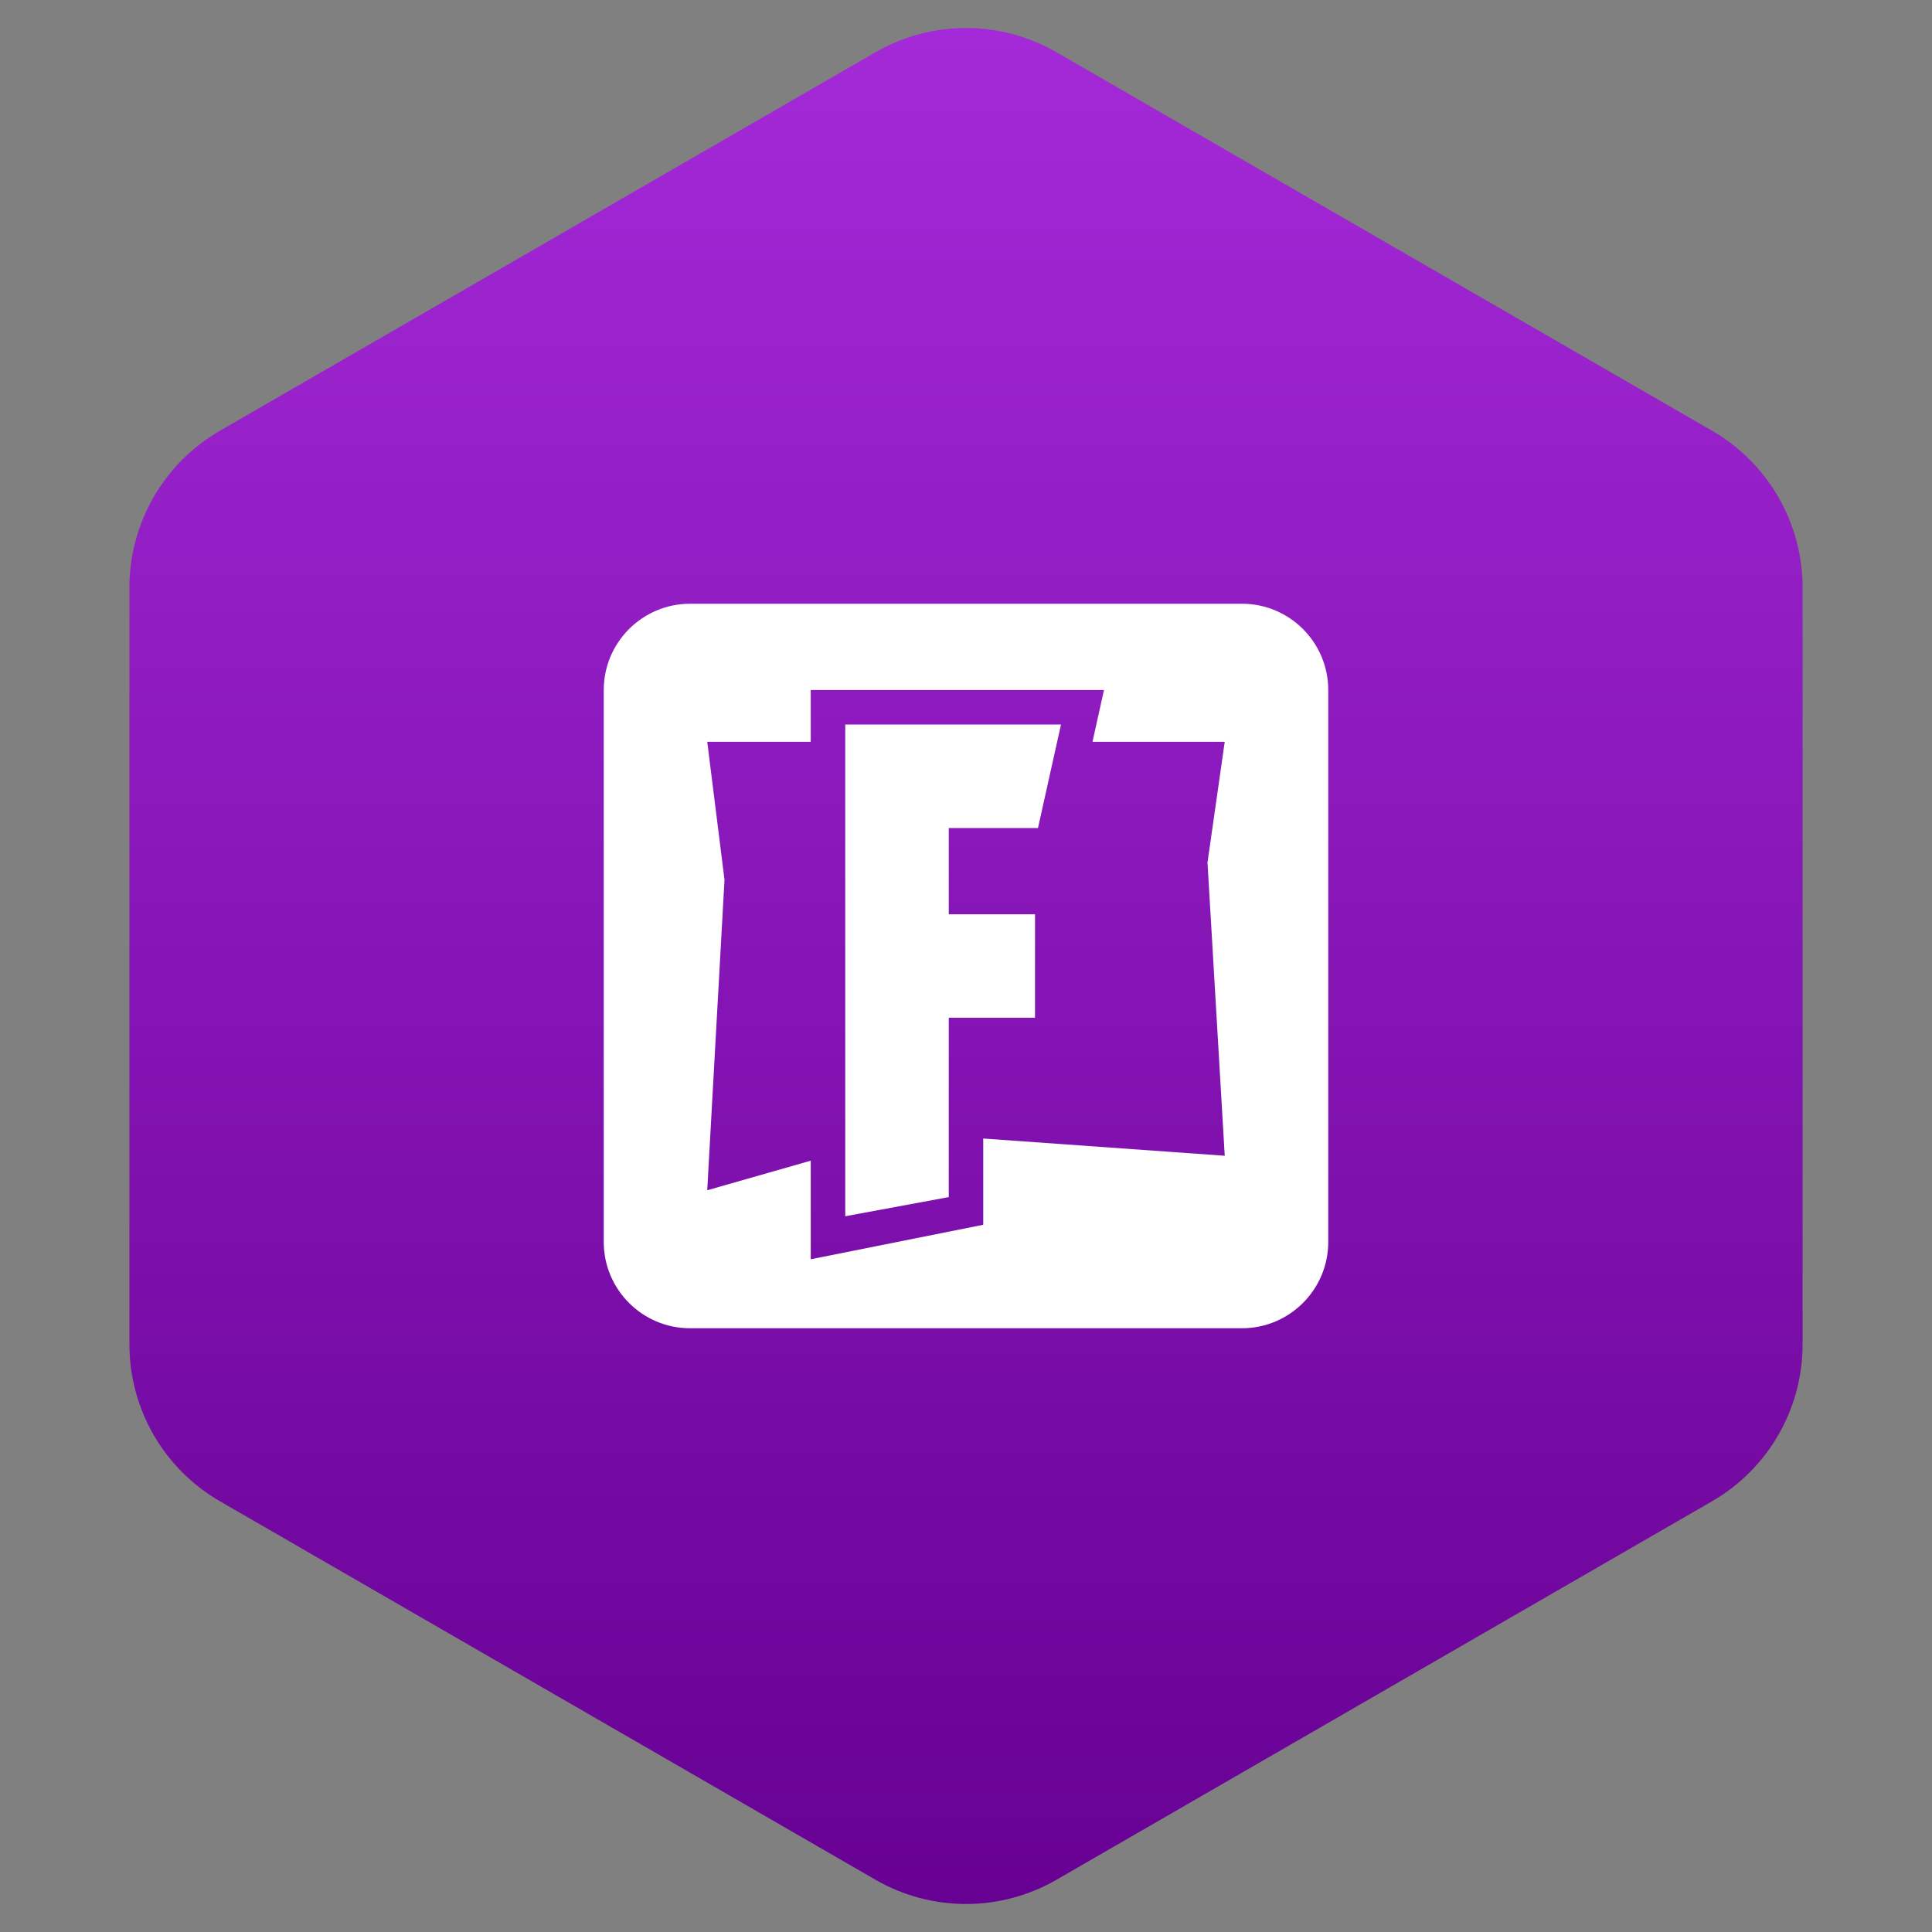 <svg width="64" height="64" viewBox="0 0 64 64" fill="none" xmlns="http://www.w3.org/2000/svg">
<rect x="0" y="0" width="64" height="64" fill="#808080" stroke="none"/>
<path d="M29 1.732C30.856 0.66 33.144 0.66 35 1.732L56.713 14.268C58.569 15.34 59.713 17.32 59.713 19.464V44.536C59.713 46.679 58.569 48.66 56.713 49.732L35 62.268C33.144 63.34 30.856 63.34 29 62.268L7.287 49.732C5.431 48.66 4.287 46.679 4.287 44.536V19.464C4.287 17.32 5.431 15.34 7.287 14.268L29 1.732Z" fill="url(#paint0_linear_214_17453)"/>
<path d="M41.143 20H22.857C21.282 20 20 21.282 20 22.857V41.143C20 42.718 21.282 44 22.857 44H41.143C42.718 44 44 42.718 44 41.143V22.857C44 21.282 42.718 20 41.143 20ZM40.571 38.286L32.571 37.715V40.572L26.857 41.715V38.449L23.428 39.429L24 29.143L23.428 24.572H26.857V22.857H36.571L36.19 24.572H40.571L40 28.572L40.571 38.286Z" fill="white"/>
<path d="M31.429 30.286V27.429H34.385L35.147 24H28V40.29L31.429 39.655V33.714H34.286V30.286H31.429Z" fill="white"/>
<defs>
<linearGradient id="paint0_linear_214_17453" x1="32" y1="0" x2="32" y2="64" gradientUnits="userSpaceOnUse">
<stop stop-color="#A52AD9"/>
<stop offset="1" stop-color="#660092"/>
</linearGradient>
</defs>
</svg>
